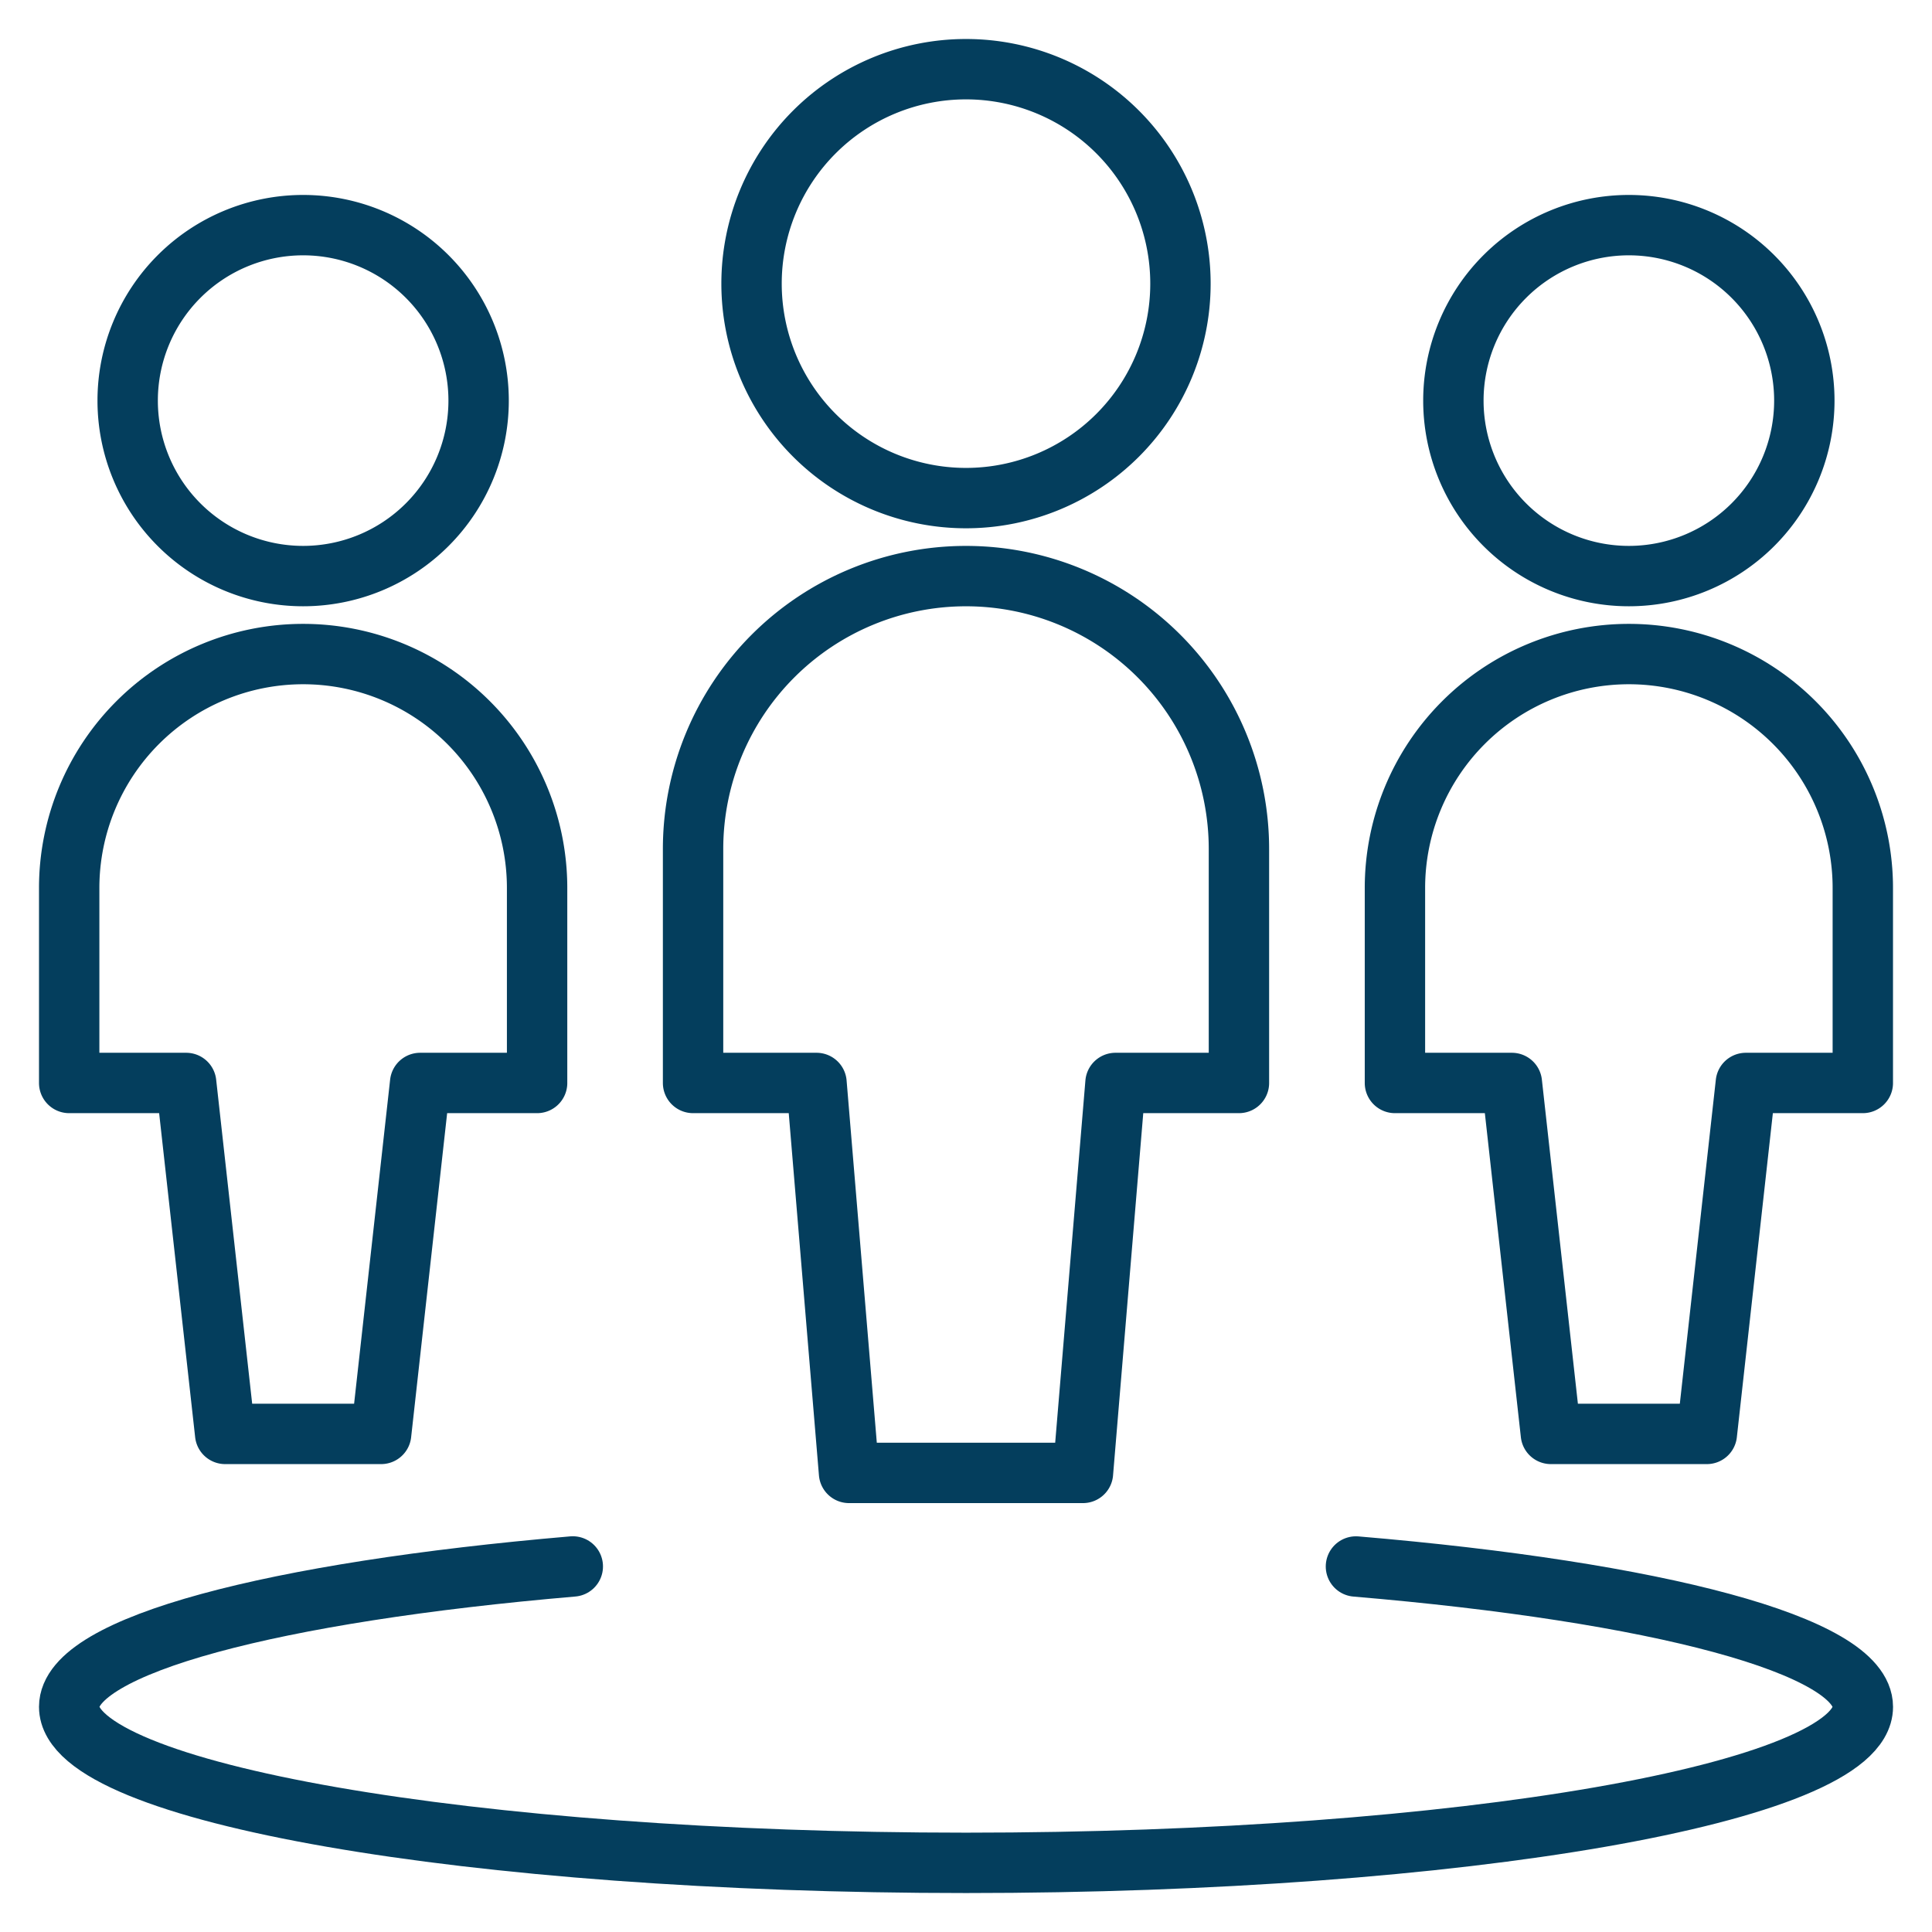 <svg viewBox="-0.75 -0.75 48 48" xmlns="http://www.w3.org/2000/svg" id="Multiple-Circle--Streamline-Ultimate" height="48" width="48">
  <desc>
    Multiple Circle Streamline Icon: https://streamlinehq.com
  </desc>
  <path d="M32.938 38.169c7.455 0.63 12.594 1.957 12.594 3.488 0 2.131 -9.974 3.875 -22.281 3.875S0.969 43.788 0.969 41.656c0 -1.531 5.105 -2.854 12.512 -3.488" fill="none" stroke="#043e5d" stroke-linecap="round" stroke-linejoin="round" stroke-width="1.5"></path>
  <path d="M35.359 9.203a4.359 4.359 0 1 0 8.719 0 4.359 4.359 0 1 0 -8.719 0Z" fill="none" stroke="#043e5d" stroke-linecap="round" stroke-linejoin="round" stroke-width="1.5"></path>
  <path d="M39.719 15.5a5.812 5.812 0 0 0 -5.812 5.812v4.844H36.812l0.969 8.719h3.875l0.969 -8.719h2.906V21.312a5.812 5.812 0 0 0 -5.812 -5.812Z" fill="none" stroke="#043e5d" stroke-linecap="round" stroke-linejoin="round" stroke-width="1.5"></path>
  <path d="M2.422 9.203a4.359 4.359 0 1 0 8.719 0 4.359 4.359 0 1 0 -8.719 0Z" fill="none" stroke="#043e5d" stroke-linecap="round" stroke-linejoin="round" stroke-width="1.5"></path>
  <path d="M6.781 15.5a5.812 5.812 0 0 0 -5.812 5.812v4.844H3.875l0.969 8.719h3.875l0.969 -8.719h2.906V21.312a5.812 5.812 0 0 0 -5.812 -5.812Z" fill="none" stroke="#043e5d" stroke-linecap="round" stroke-linejoin="round" stroke-width="1.5"></path>
  <path d="M17.922 6.297a5.328 5.328 0 1 0 10.656 0 5.328 5.328 0 1 0 -10.656 0Z" fill="none" stroke="#043e5d" stroke-linecap="round" stroke-linejoin="round" stroke-width="1.5"></path>
  <path d="M30.031 20.344a6.781 6.781 0 0 0 -13.562 0v5.812h3.067l0.808 9.688h5.812l0.808 -9.688H30.031Z" fill="none" stroke="#043e5d" stroke-linecap="round" stroke-linejoin="round" stroke-width="1.5"></path>
</svg>